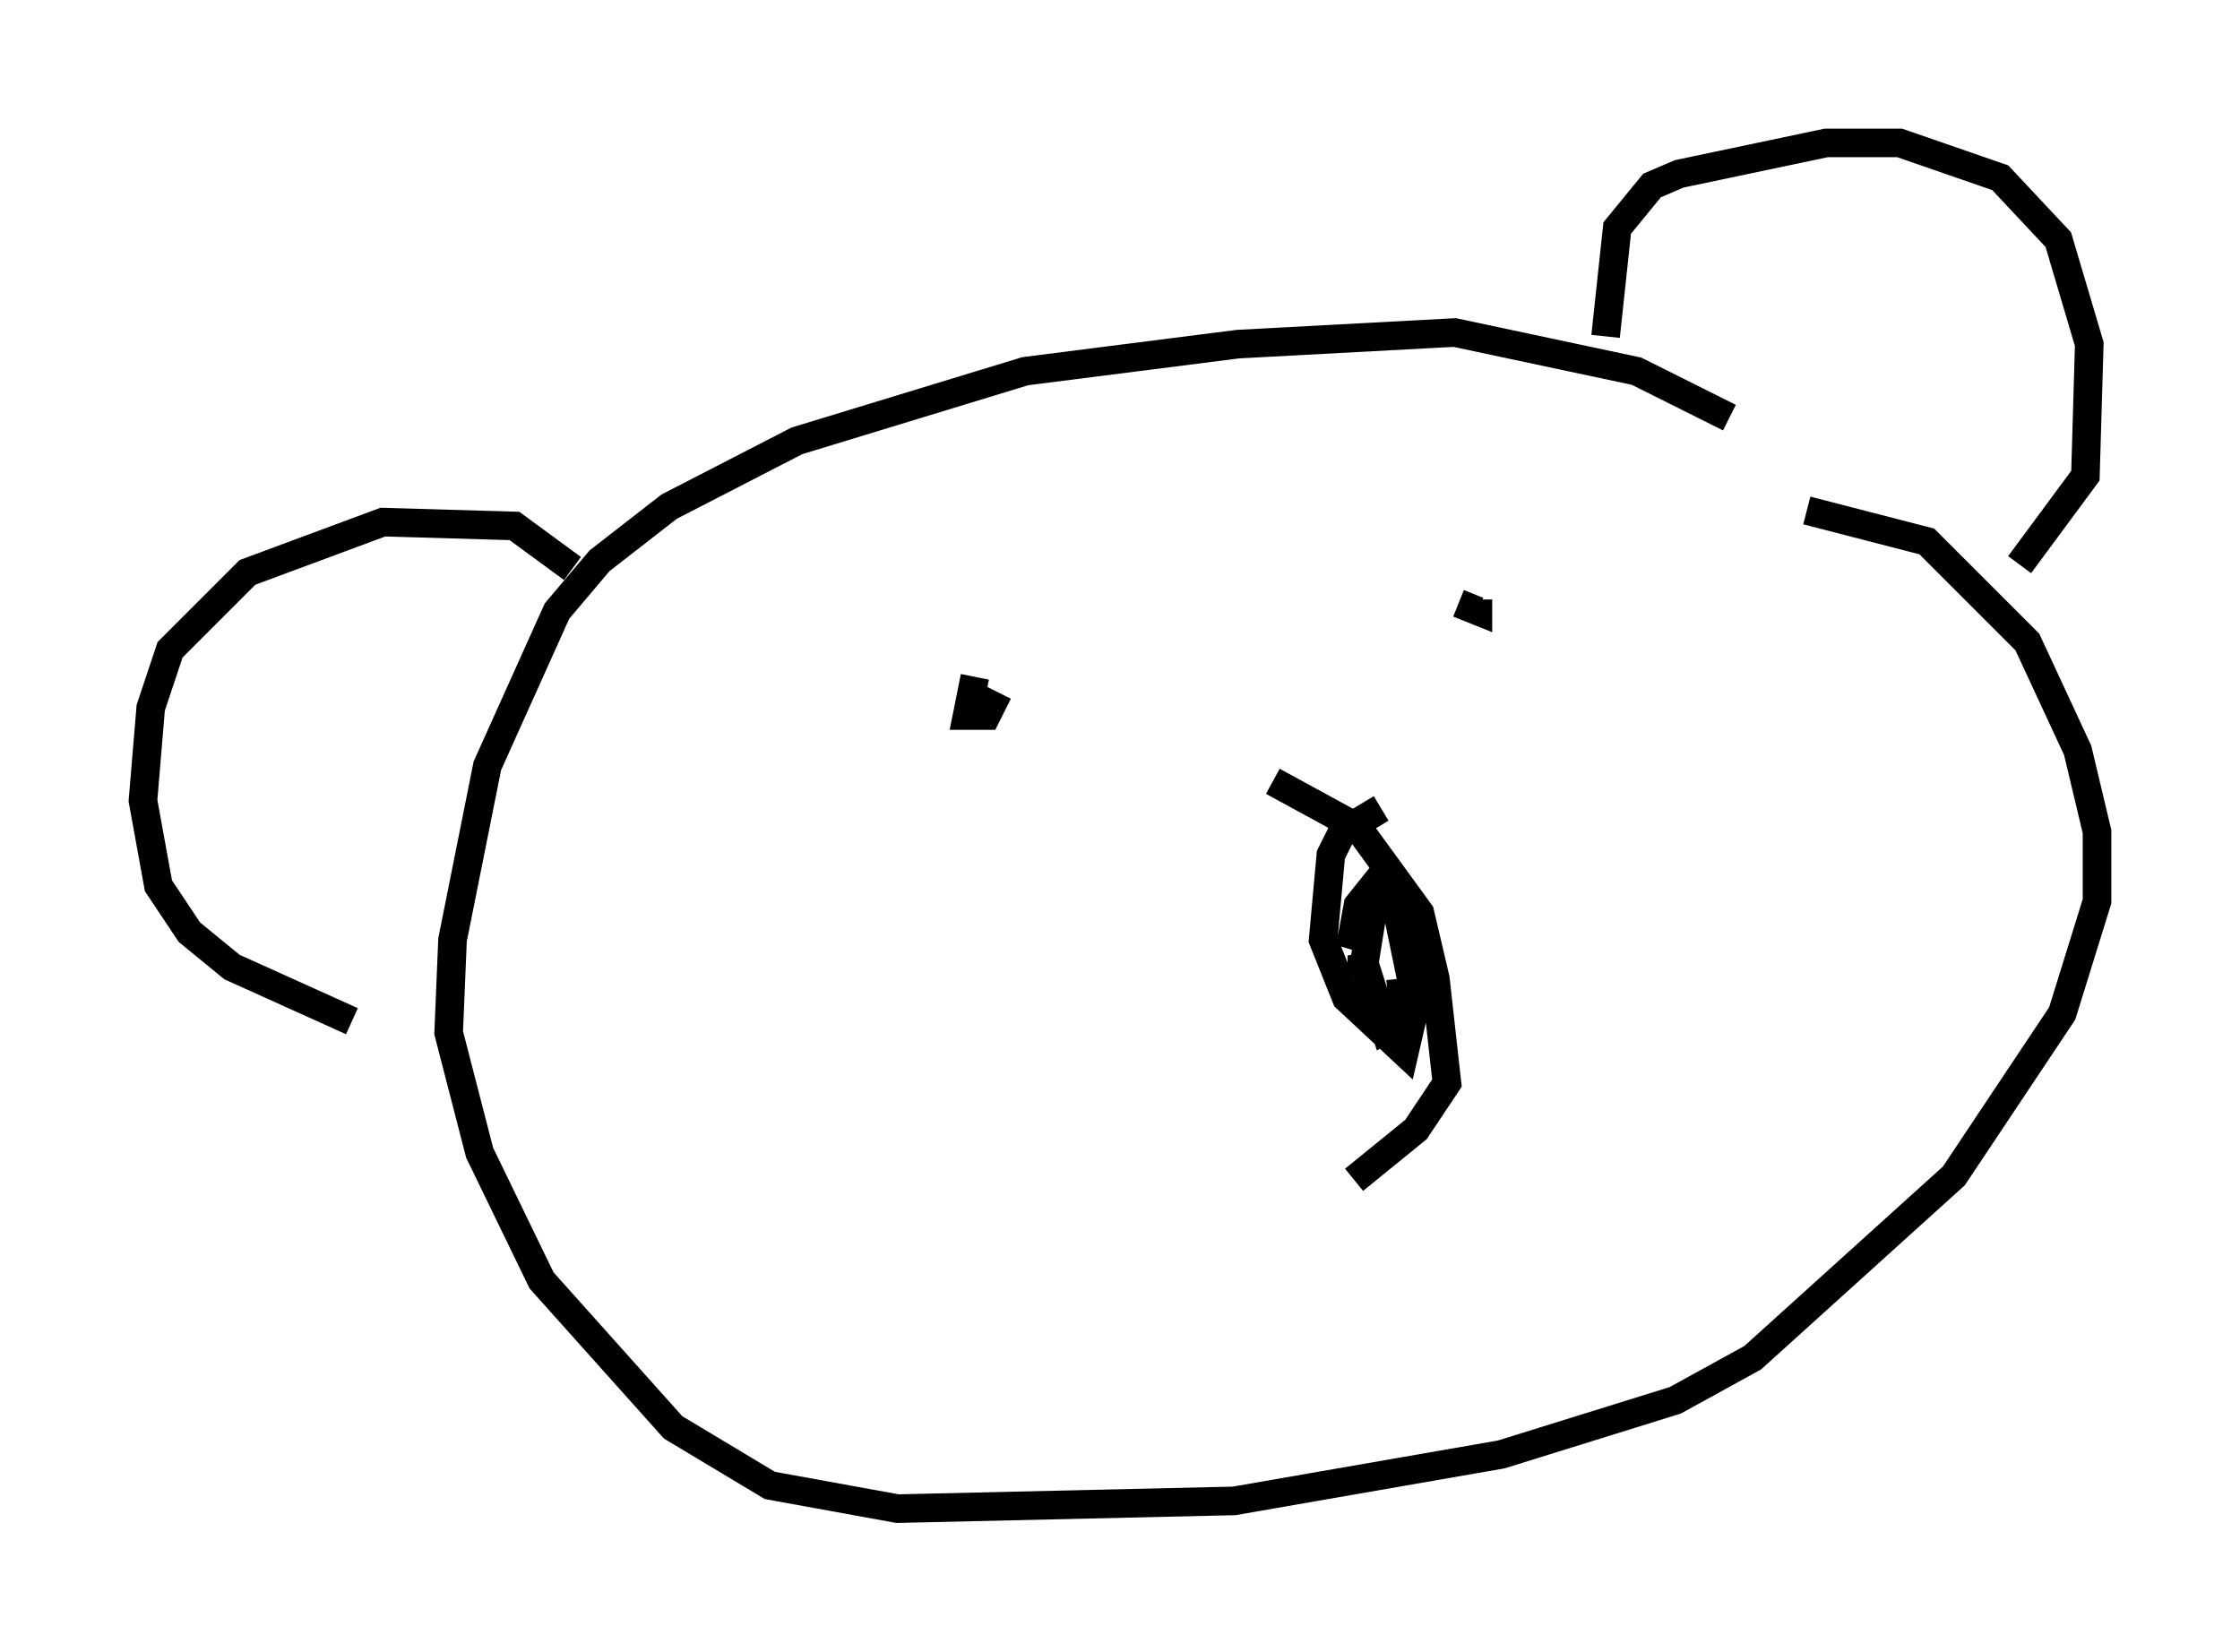 <?xml version="1.0" encoding="utf-8" ?>
<svg baseProfile="full" height="57.767" version="1.1" width="78.335" xmlns="http://www.w3.org/2000/svg" xmlns:ev="http://www.w3.org/2001/xml-events" xmlns:xlink="http://www.w3.org/1999/xlink"><defs /><rect fill="white" height="57.767" width="78.335" x="0" y="0" /><path d="M63.051, 17.178 m-2.571, -2.571 l-3.248, -1.624 -6.36, -1.353 l-7.578, 0.406 -7.442, 0.947 l-7.984, 2.436 -4.465, 2.3 l-2.436, 1.894 -1.488, 1.759 l-2.436, 5.413 -1.218, 6.089 l-0.135, 3.248 1.083, 4.195 l2.165, 4.465 4.601, 5.142 l3.383, 2.03 4.465, 0.812 l11.773, -0.271 9.337, -1.624 l6.089, -1.894 2.706, -1.488 l7.036, -6.36 3.789, -5.683 l1.218, -3.924 0.0, -2.436 l-0.677, -2.842 -1.759, -3.789 l-3.518, -3.518 -4.195, -1.083 m-18.674, 9.472 l2.977, 1.624 2.165, 2.977 l0.541, 2.3 0.406, 3.654 l-1.083, 1.624 -2.165, 1.759 m-13.261, -17.591 l-0.271, 1.353 0.677, 0.0 l0.406, -0.812 m16.103, -3.112 l0.677, 0.271 0.0, -0.406 m4.465, -9.202 l0.406, -3.789 1.218, -1.488 l0.947, -0.406 5.142, -1.083 l2.571, 0.0 3.518, 1.218 l2.03, 2.165 1.083, 3.654 l-0.135, 4.601 -2.3, 3.112 m-50.608, 0.135 l-2.03, -1.488 -4.601, -0.135 l-4.736, 1.759 -2.706, 2.706 l-0.677, 2.03 -0.271, 3.248 l0.541, 2.977 1.083, 1.624 l1.488, 1.218 4.195, 1.894 m35.994, -7.442 l-1.353, 0.812 -0.406, 0.812 l-0.271, 2.977 0.812, 2.03 l2.03, 1.894 0.406, -1.759 l-0.947, -4.601 -0.406, 1.488 l-0.135, -0.947 -0.541, 0.677 l-0.271, 1.488 0.947, -2.3 l-0.541, 3.383 0.0, -0.812 l0.812, 2.571 0.677, -0.406 l-0.135, -1.353 " fill="none" stroke="black" stroke-width="1" /></svg>